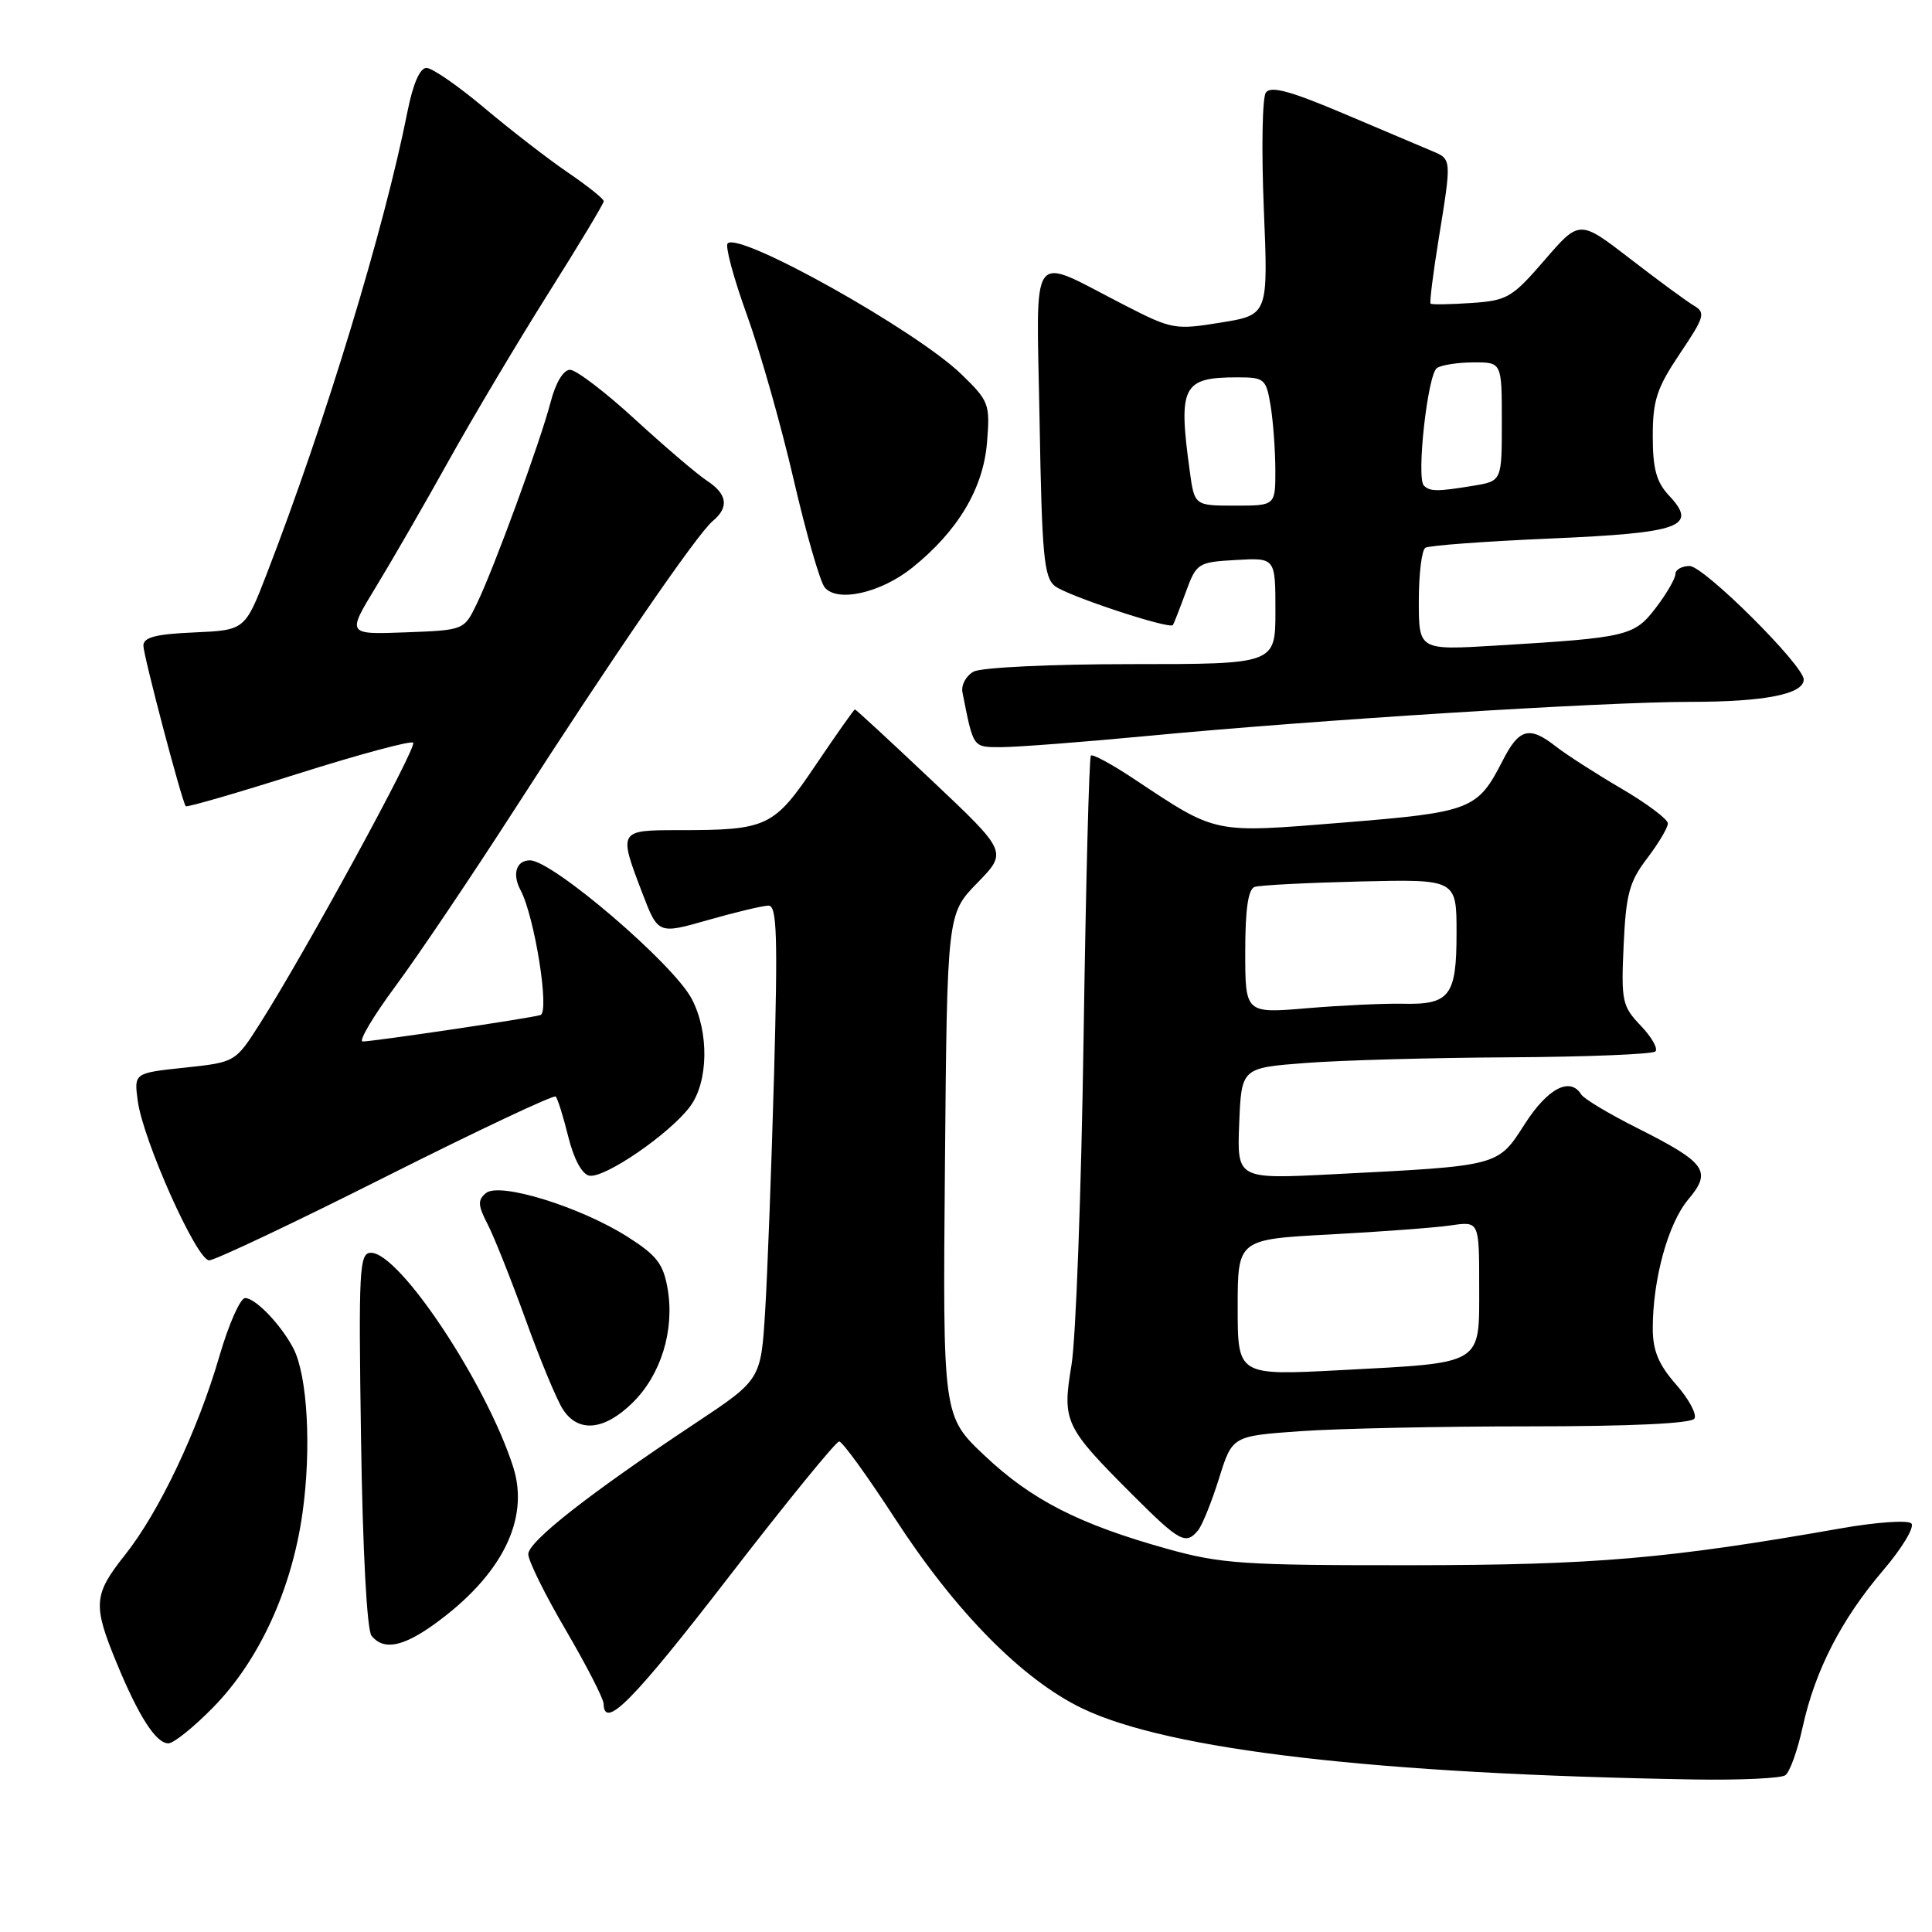 <?xml version="1.0" encoding="UTF-8" standalone="no"?>
<!DOCTYPE svg PUBLIC "-//W3C//DTD SVG 1.1//EN" "http://www.w3.org/Graphics/SVG/1.1/DTD/svg11.dtd" >
<svg xmlns="http://www.w3.org/2000/svg" xmlns:xlink="http://www.w3.org/1999/xlink" version="1.1" viewBox="0 0 256 256">
 <g >
 <path fill="currentColor"
d=" M 236.56 235.23 C 237.15 234.83 238.18 231.96 238.86 228.85 C 240.51 221.33 243.98 214.58 249.54 208.06 C 252.05 205.12 253.73 202.33 253.26 201.86 C 252.80 201.40 248.61 201.69 243.96 202.51 C 220.99 206.55 211.34 207.38 187.00 207.40 C 164.74 207.42 161.78 207.22 154.59 205.21 C 142.96 201.96 136.67 198.74 130.46 192.87 C 124.92 187.64 124.92 187.64 125.21 154.37 C 125.50 121.09 125.50 121.09 129.50 116.99 C 133.50 112.88 133.50 112.88 123.50 103.44 C 118.01 98.25 113.41 94.00 113.28 94.00 C 113.16 94.00 110.83 97.31 108.09 101.36 C 102.52 109.62 101.72 110.00 89.87 110.00 C 81.96 110.00 81.94 110.05 85.10 118.31 C 87.20 123.80 87.20 123.80 93.85 121.90 C 97.50 120.86 101.10 120.00 101.84 120.00 C 102.94 120.00 103.07 123.98 102.57 142.25 C 102.23 154.49 101.70 168.62 101.39 173.66 C 100.83 182.81 100.83 182.81 92.16 188.57 C 78.10 197.90 70.00 204.25 70.00 205.94 C 70.00 206.81 72.24 211.34 74.98 216.01 C 77.71 220.68 79.96 225.06 79.98 225.75 C 80.04 229.27 83.87 225.40 96.53 209.00 C 104.17 199.10 110.77 191.00 111.19 191.00 C 111.62 191.00 114.93 195.58 118.57 201.18 C 126.61 213.57 135.45 222.54 143.40 226.37 C 154.87 231.89 182.36 235.08 224.50 235.79 C 230.55 235.89 235.98 235.64 236.56 235.23 Z  M 28.23 226.25 C 34.33 220.04 38.65 210.64 40.08 200.50 C 41.28 191.97 40.75 182.32 38.89 178.70 C 37.27 175.57 33.86 172.00 32.48 172.00 C 31.84 172.00 30.30 175.47 29.07 179.71 C 26.20 189.57 21.08 200.36 16.56 206.04 C 12.39 211.29 12.28 212.64 15.42 220.26 C 18.36 227.41 20.66 231.00 22.31 231.00 C 23.01 231.00 25.67 228.86 28.23 226.25 Z  M 57.64 215.15 C 66.51 208.72 70.21 201.30 68.00 194.38 C 64.45 183.32 52.96 166.00 49.16 166.00 C 47.61 166.00 47.50 168.05 47.84 190.75 C 48.06 205.47 48.62 216.01 49.23 216.75 C 50.83 218.72 53.38 218.23 57.64 215.15 Z  M 158.77 202.75 C 159.32 202.06 160.56 198.98 161.53 195.89 C 163.28 190.28 163.28 190.28 172.29 189.64 C 177.25 189.29 190.89 189.00 202.59 189.00 C 216.12 189.00 224.11 188.62 224.52 187.97 C 224.87 187.40 223.77 185.36 222.08 183.44 C 219.76 180.80 219.00 178.96 219.00 176.01 C 219.00 169.50 221.03 162.12 223.69 158.95 C 226.88 155.17 226.10 154.08 216.88 149.44 C 213.18 147.58 209.86 145.59 209.52 145.02 C 208.05 142.65 205.08 144.20 202.06 148.91 C 198.43 154.57 198.79 154.47 176.70 155.59 C 163.91 156.25 163.91 156.25 164.20 148.87 C 164.50 141.50 164.50 141.50 173.00 140.85 C 177.68 140.49 189.86 140.15 200.08 140.10 C 210.30 140.04 218.97 139.69 219.35 139.32 C 219.72 138.94 218.85 137.41 217.40 135.90 C 214.95 133.33 214.80 132.67 215.14 125.25 C 215.45 118.48 215.89 116.83 218.25 113.74 C 219.76 111.76 221.00 109.67 221.00 109.11 C 221.00 108.55 218.21 106.46 214.79 104.46 C 211.38 102.46 207.50 99.96 206.16 98.91 C 202.66 96.16 201.29 96.52 199.13 100.75 C 195.78 107.31 194.97 107.62 177.94 109.00 C 160.57 110.40 161.33 110.56 150.24 103.20 C 147.34 101.27 144.78 99.89 144.55 100.12 C 144.31 100.35 143.88 117.18 143.58 137.52 C 143.28 157.86 142.56 177.36 141.98 180.86 C 140.73 188.38 141.04 189.04 150.07 198.07 C 156.32 204.32 157.14 204.76 158.77 202.75 Z  M 83.80 185.89 C 87.57 182.20 89.40 176.30 88.47 170.80 C 87.90 167.47 87.04 166.35 83.15 163.88 C 76.88 159.90 66.19 156.60 64.39 158.09 C 63.28 159.01 63.32 159.71 64.61 162.21 C 65.47 163.87 67.73 169.56 69.65 174.86 C 71.56 180.16 73.78 185.51 74.59 186.75 C 76.62 189.88 80.05 189.56 83.80 185.89 Z  M 51.13 155.91 C 63.25 149.82 73.37 145.04 73.63 145.30 C 73.89 145.55 74.64 147.95 75.30 150.62 C 76.03 153.58 77.12 155.59 78.08 155.78 C 80.10 156.17 88.72 150.25 91.43 146.63 C 93.87 143.36 93.98 136.77 91.66 132.36 C 89.22 127.70 73.21 114.00 70.22 114.00 C 68.41 114.00 67.84 115.82 68.97 117.94 C 70.84 121.43 72.86 134.13 71.61 134.50 C 70.21 134.93 49.49 138.00 48.06 138.00 C 47.47 138.00 49.43 134.69 52.42 130.65 C 55.41 126.61 62.50 116.08 68.18 107.26 C 81.12 87.14 92.37 70.77 94.42 69.06 C 96.63 67.23 96.39 65.48 93.69 63.71 C 92.42 62.88 88.14 59.23 84.18 55.60 C 80.23 51.97 76.34 49.00 75.53 49.00 C 74.66 49.00 73.63 50.70 72.97 53.25 C 71.59 58.53 65.46 75.30 63.18 80.00 C 61.49 83.50 61.49 83.50 53.73 83.79 C 45.97 84.08 45.97 84.08 49.80 77.79 C 51.91 74.33 56.27 66.78 59.48 61.00 C 62.70 55.22 68.63 45.26 72.66 38.86 C 76.70 32.46 80.00 26.97 80.00 26.66 C 80.00 26.35 77.86 24.64 75.25 22.86 C 72.64 21.08 67.66 17.23 64.19 14.31 C 60.72 11.39 57.27 9.00 56.51 9.00 C 55.64 9.00 54.73 11.10 54.00 14.75 C 50.93 30.26 43.11 55.94 35.36 76.00 C 32.46 83.50 32.46 83.50 25.73 83.80 C 20.63 84.02 19.00 84.45 19.00 85.55 C 19.00 86.84 24.04 105.99 24.61 106.83 C 24.73 107.01 31.44 105.07 39.51 102.51 C 47.59 99.96 54.44 98.11 54.75 98.41 C 55.30 98.97 40.44 126.21 34.45 135.62 C 31.19 140.75 31.19 140.75 24.47 141.47 C 17.76 142.18 17.76 142.18 18.25 145.86 C 18.96 151.12 26.07 167.00 27.71 167.00 C 28.47 167.00 39.01 162.01 51.13 155.91 Z  M 152.00 97.52 C 174.33 95.39 212.45 93.00 223.98 93.00 C 233.79 93.00 239.00 91.98 239.00 90.04 C 239.00 88.16 225.77 75.00 223.88 75.00 C 222.85 75.00 222.00 75.48 222.00 76.07 C 222.00 76.65 220.84 78.66 219.42 80.52 C 216.54 84.29 215.70 84.49 198.25 85.54 C 188.00 86.16 188.00 86.16 188.00 79.64 C 188.00 76.05 188.39 72.87 188.87 72.58 C 189.36 72.28 196.78 71.73 205.38 71.36 C 222.75 70.61 225.03 69.79 221.15 65.66 C 219.48 63.88 219.00 62.12 219.00 57.79 C 219.00 53.03 219.54 51.41 222.59 46.86 C 225.85 42.02 226.03 41.43 224.47 40.51 C 223.52 39.95 219.72 37.16 216.02 34.30 C 209.29 29.11 209.29 29.11 204.67 34.46 C 200.36 39.45 199.72 39.83 194.94 40.15 C 192.13 40.34 189.71 40.38 189.56 40.23 C 189.41 40.07 189.89 36.25 190.62 31.73 C 192.36 21.01 192.37 21.11 189.75 20.01 C 188.51 19.48 183.24 17.25 178.04 15.05 C 170.93 12.04 168.38 11.35 167.73 12.27 C 167.26 12.95 167.14 19.85 167.46 27.61 C 168.05 41.72 168.05 41.72 161.78 42.74 C 155.70 43.73 155.29 43.66 149.00 40.43 C 136.16 33.86 137.34 32.24 137.75 55.78 C 138.06 73.68 138.33 76.53 139.80 77.67 C 141.50 78.97 154.99 83.43 155.42 82.82 C 155.54 82.64 156.30 80.70 157.11 78.50 C 158.54 74.60 158.71 74.49 163.79 74.20 C 169.00 73.90 169.00 73.90 169.00 80.95 C 169.00 88.00 169.00 88.00 149.93 88.00 C 139.30 88.00 130.05 88.44 129.02 88.99 C 128.01 89.53 127.34 90.77 127.53 91.74 C 129.02 99.23 128.85 99.00 132.77 99.00 C 134.82 98.99 143.47 98.33 152.00 97.52 Z  M 120.92 75.19 C 126.92 70.36 130.27 64.75 130.78 58.69 C 131.20 53.53 131.07 53.16 127.40 49.60 C 121.44 43.81 97.99 30.67 96.42 32.25 C 96.06 32.60 97.21 36.86 98.96 41.70 C 100.71 46.54 103.50 56.35 105.15 63.49 C 106.80 70.63 108.66 77.09 109.28 77.84 C 110.97 79.87 116.74 78.56 120.92 75.19 Z  M 164.00 173.25 C 164.00 164.22 164.00 164.22 176.25 163.57 C 182.99 163.21 190.19 162.67 192.25 162.37 C 196.00 161.82 196.00 161.82 196.00 170.44 C 196.00 180.97 196.71 180.54 177.67 181.55 C 164.00 182.27 164.00 182.27 164.00 173.25 Z  M 165.00 126.11 C 165.00 120.46 165.39 117.81 166.25 117.52 C 166.94 117.29 173.24 116.97 180.25 116.80 C 193.00 116.50 193.00 116.50 193.00 123.63 C 193.00 131.98 192.11 133.15 185.84 133.00 C 183.45 132.95 177.79 133.21 173.25 133.59 C 165.00 134.29 165.00 134.29 165.00 126.11 Z  M 157.64 62.36 C 156.10 51.17 156.70 50.00 163.95 50.00 C 167.55 50.00 167.77 50.19 168.36 53.75 C 168.70 55.81 168.98 59.64 168.99 62.25 C 169.00 67.00 169.00 67.00 163.64 67.00 C 158.27 67.00 158.27 67.00 157.64 62.36 Z  M 188.67 64.34 C 187.65 63.31 189.17 49.59 190.40 48.77 C 191.01 48.36 193.19 48.02 195.25 48.02 C 199.00 48.00 199.00 48.00 199.00 55.87 C 199.00 63.74 199.00 63.74 195.25 64.36 C 190.45 65.15 189.48 65.15 188.67 64.34 Z "/>
</g>
</svg>